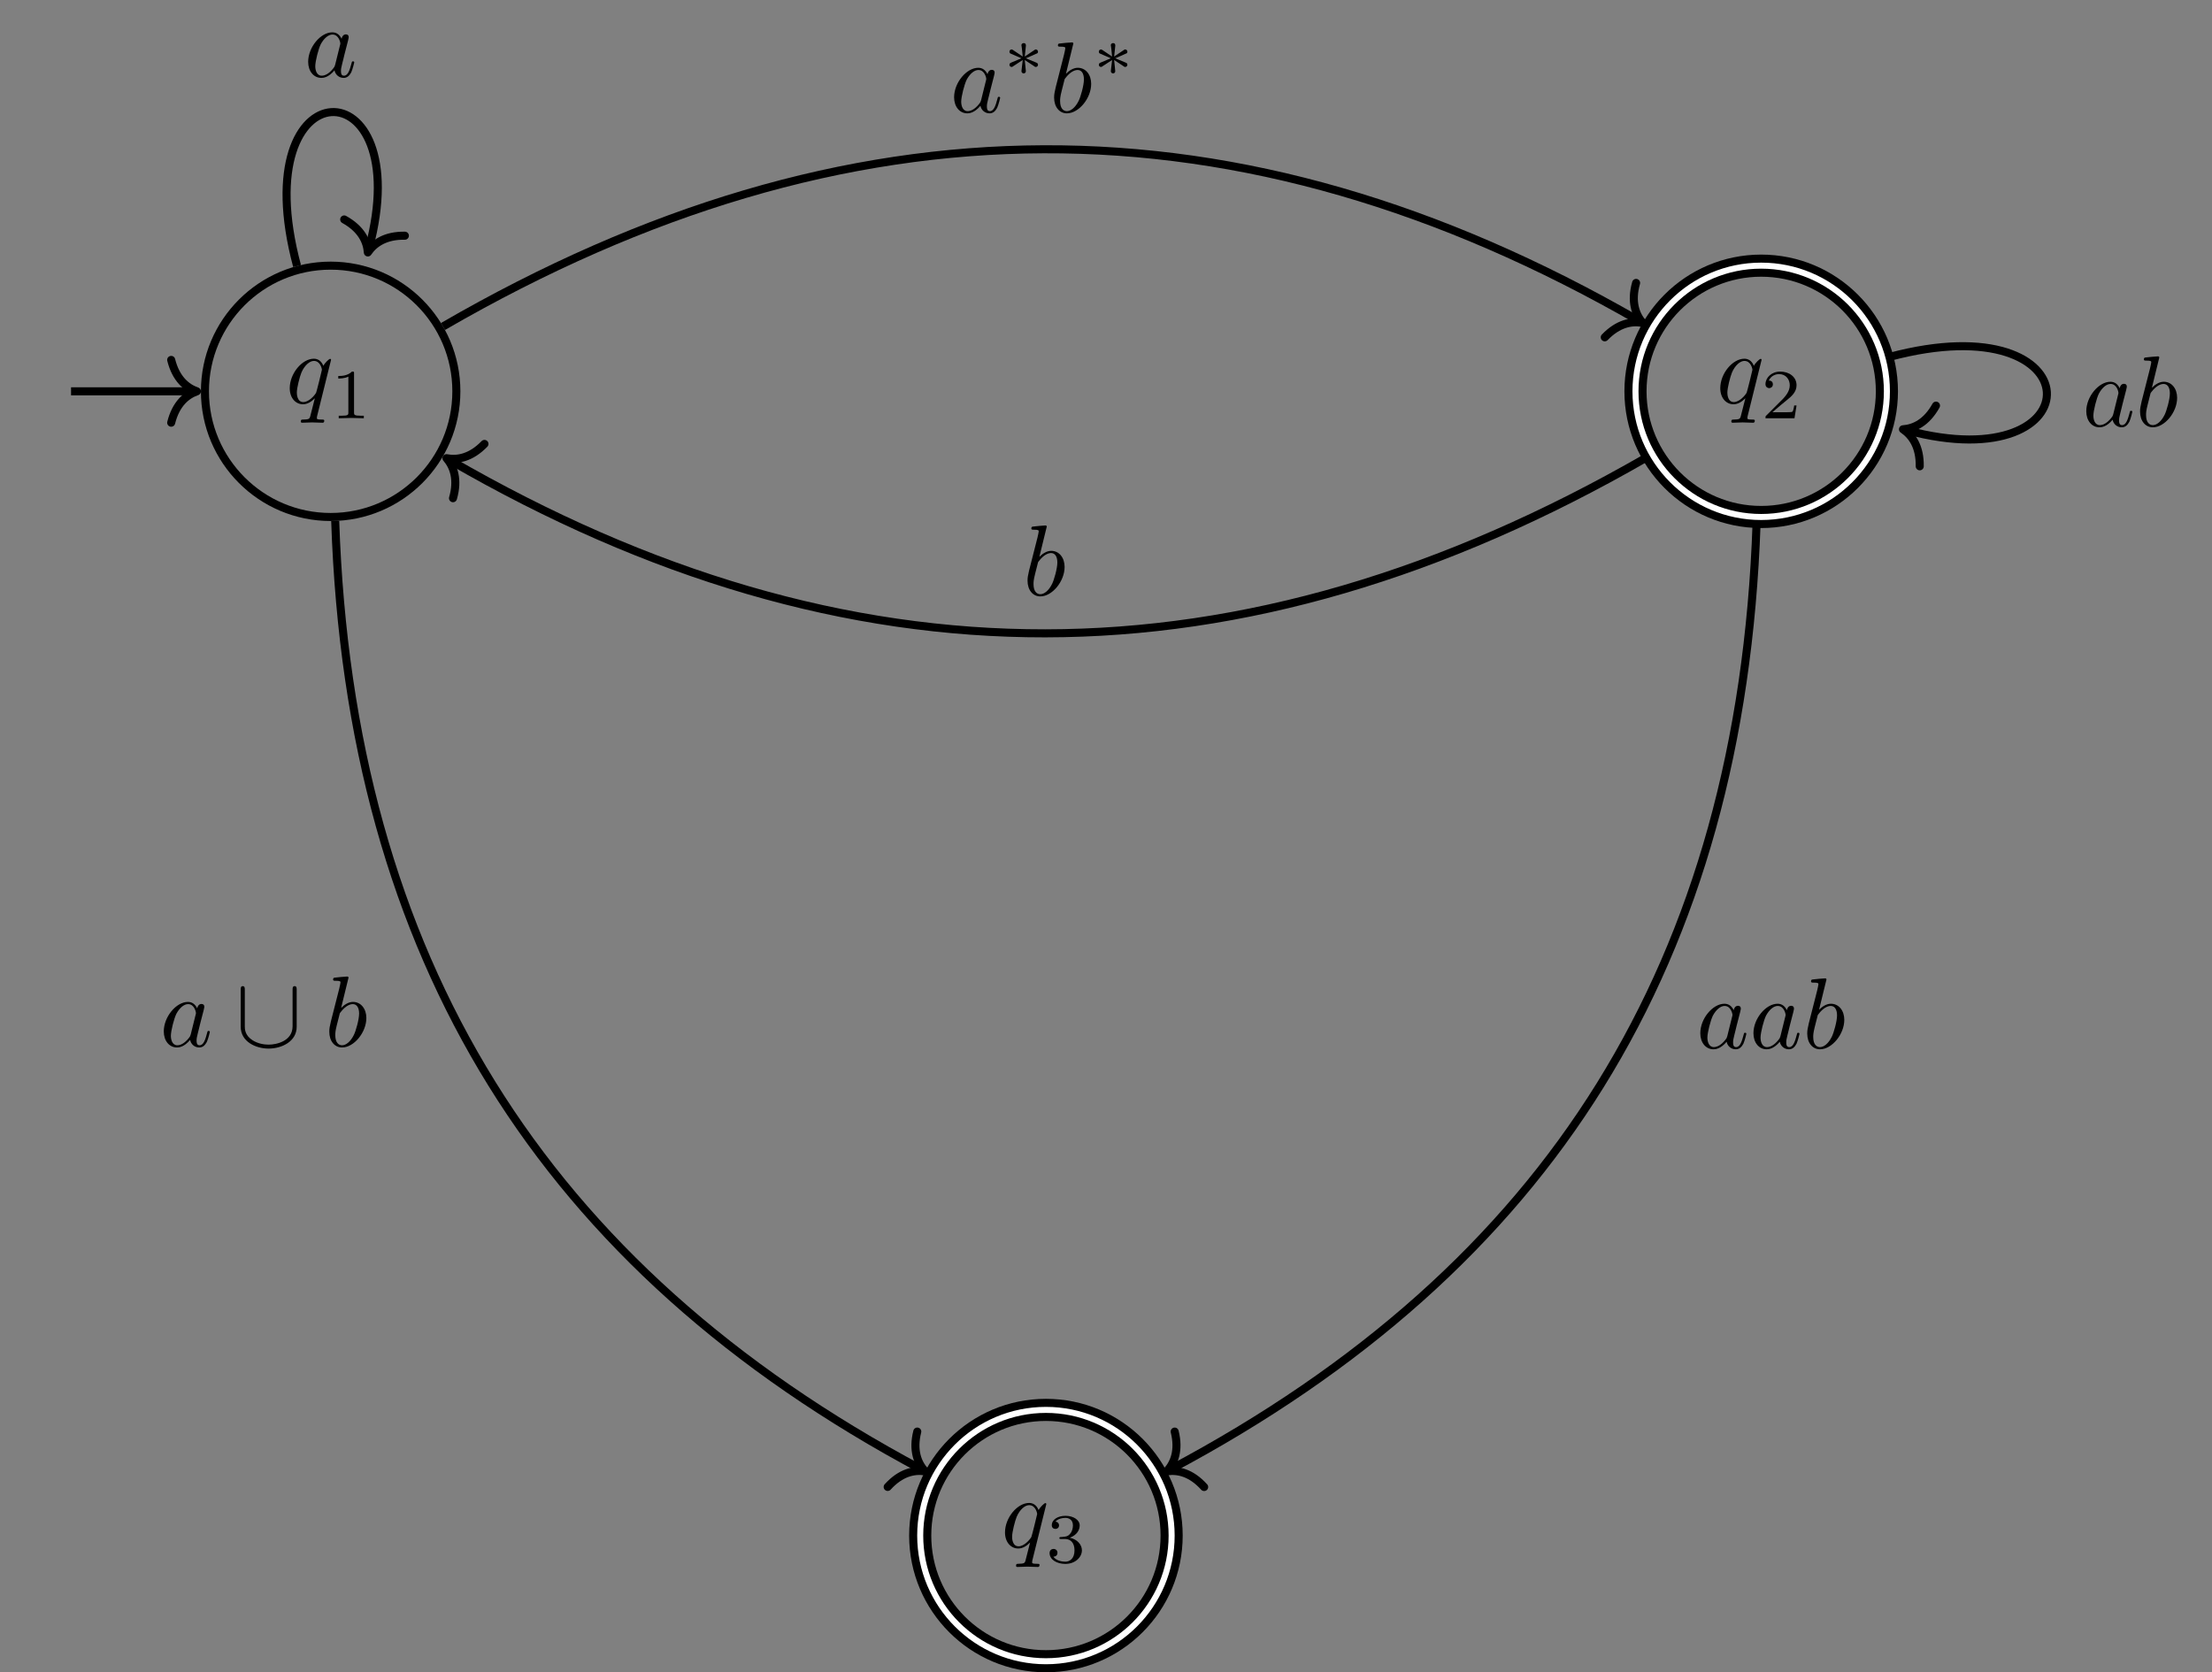 <?xml version="1.0" encoding="UTF-8"?>
<svg xmlns="http://www.w3.org/2000/svg" xmlns:xlink="http://www.w3.org/1999/xlink" width="219.159" height="165.711" viewBox="0 0 219.159 165.711">
<rect x="0" y="0" width="219.159" height="165.711" fill="#808080" stroke="none"/>
<defs>
<g>
<g id="glyph-0-0">
<path d="M 4.5 -4.297 C 4.5 -4.344 4.469 -4.391 4.406 -4.391 C 4.297 -4.391 3.891 -4 3.734 -3.703 C 3.516 -4.25 3.125 -4.406 2.797 -4.406 C 1.625 -4.406 0.406 -2.938 0.406 -1.484 C 0.406 -0.516 0.984 0.109 1.719 0.109 C 2.141 0.109 2.531 -0.125 2.891 -0.484 C 2.797 -0.141 2.469 1.203 2.438 1.297 C 2.359 1.578 2.281 1.609 1.719 1.625 C 1.594 1.625 1.5 1.625 1.5 1.828 C 1.5 1.828 1.5 1.938 1.625 1.938 C 1.938 1.938 2.297 1.906 2.625 1.906 C 2.953 1.906 3.312 1.938 3.656 1.938 C 3.703 1.938 3.828 1.938 3.828 1.734 C 3.828 1.625 3.734 1.625 3.562 1.625 C 3.094 1.625 3.094 1.562 3.094 1.469 C 3.094 1.391 3.109 1.328 3.125 1.25 Z M 1.75 -0.109 C 1.141 -0.109 1.109 -0.875 1.109 -1.047 C 1.109 -1.531 1.391 -2.609 1.562 -3.031 C 1.875 -3.766 2.391 -4.188 2.797 -4.188 C 3.453 -4.188 3.594 -3.375 3.594 -3.312 C 3.594 -3.25 3.047 -1.062 3.016 -1.031 C 2.859 -0.75 2.297 -0.109 1.75 -0.109 Z M 1.75 -0.109 "/>
</g>
<g id="glyph-0-1">
<path d="M 3.719 -3.766 C 3.531 -4.141 3.25 -4.406 2.797 -4.406 C 1.641 -4.406 0.406 -2.938 0.406 -1.484 C 0.406 -0.547 0.953 0.109 1.719 0.109 C 1.922 0.109 2.422 0.062 3.016 -0.641 C 3.094 -0.219 3.453 0.109 3.922 0.109 C 4.281 0.109 4.5 -0.125 4.672 -0.438 C 4.828 -0.797 4.969 -1.406 4.969 -1.422 C 4.969 -1.531 4.875 -1.531 4.844 -1.531 C 4.75 -1.531 4.734 -1.484 4.703 -1.344 C 4.531 -0.703 4.359 -0.109 3.953 -0.109 C 3.672 -0.109 3.656 -0.375 3.656 -0.562 C 3.656 -0.781 3.672 -0.875 3.781 -1.312 C 3.891 -1.719 3.906 -1.828 4 -2.203 L 4.359 -3.594 C 4.422 -3.875 4.422 -3.891 4.422 -3.938 C 4.422 -4.109 4.312 -4.203 4.141 -4.203 C 3.891 -4.203 3.75 -3.984 3.719 -3.766 Z M 3.078 -1.188 C 3.016 -1 3.016 -0.984 2.875 -0.812 C 2.438 -0.266 2.031 -0.109 1.75 -0.109 C 1.25 -0.109 1.109 -0.656 1.109 -1.047 C 1.109 -1.547 1.422 -2.766 1.656 -3.234 C 1.969 -3.812 2.406 -4.188 2.812 -4.188 C 3.453 -4.188 3.594 -3.375 3.594 -3.312 C 3.594 -3.25 3.578 -3.188 3.562 -3.141 Z M 3.078 -1.188 "/>
</g>
<g id="glyph-0-2">
<path d="M 2.375 -6.812 C 2.375 -6.812 2.375 -6.922 2.25 -6.922 C 2.031 -6.922 1.297 -6.844 1.031 -6.812 C 0.953 -6.812 0.844 -6.797 0.844 -6.625 C 0.844 -6.5 0.938 -6.5 1.094 -6.5 C 1.562 -6.5 1.578 -6.438 1.578 -6.328 C 1.578 -6.266 1.5 -5.922 1.453 -5.719 L 0.625 -2.469 C 0.516 -1.969 0.469 -1.797 0.469 -1.453 C 0.469 -0.516 1 0.109 1.734 0.109 C 2.906 0.109 4.141 -1.375 4.141 -2.812 C 4.141 -3.719 3.609 -4.406 2.812 -4.406 C 2.359 -4.406 1.938 -4.109 1.641 -3.812 Z M 1.453 -3.047 C 1.5 -3.266 1.5 -3.281 1.594 -3.391 C 2.078 -4.031 2.531 -4.188 2.797 -4.188 C 3.156 -4.188 3.422 -3.891 3.422 -3.25 C 3.422 -2.656 3.094 -1.516 2.906 -1.141 C 2.578 -0.469 2.125 -0.109 1.734 -0.109 C 1.391 -0.109 1.062 -0.375 1.062 -1.109 C 1.062 -1.312 1.062 -1.5 1.219 -2.125 Z M 1.453 -3.047 "/>
</g>
<g id="glyph-1-0">
<path d="M 2.328 -4.438 C 2.328 -4.625 2.328 -4.625 2.125 -4.625 C 1.672 -4.188 1.047 -4.188 0.766 -4.188 L 0.766 -3.938 C 0.922 -3.938 1.391 -3.938 1.766 -4.125 L 1.766 -0.578 C 1.766 -0.344 1.766 -0.25 1.078 -0.25 L 0.812 -0.25 L 0.812 0 C 0.938 0 1.797 -0.031 2.047 -0.031 C 2.266 -0.031 3.141 0 3.297 0 L 3.297 -0.25 L 3.031 -0.25 C 2.328 -0.25 2.328 -0.344 2.328 -0.578 Z M 2.328 -4.438 "/>
</g>
<g id="glyph-1-1">
<path d="M 1.906 -2.328 C 2.453 -2.328 2.844 -1.953 2.844 -1.203 C 2.844 -0.344 2.328 -0.078 1.938 -0.078 C 1.656 -0.078 1.031 -0.156 0.75 -0.578 C 1.078 -0.578 1.156 -0.812 1.156 -0.969 C 1.156 -1.188 0.984 -1.344 0.766 -1.344 C 0.578 -1.344 0.375 -1.219 0.375 -0.938 C 0.375 -0.281 1.094 0.141 1.938 0.141 C 2.906 0.141 3.578 -0.516 3.578 -1.203 C 3.578 -1.75 3.141 -2.297 2.375 -2.453 C 3.094 -2.719 3.359 -3.234 3.359 -3.672 C 3.359 -4.219 2.734 -4.625 1.953 -4.625 C 1.188 -4.625 0.594 -4.25 0.594 -3.688 C 0.594 -3.453 0.75 -3.328 0.953 -3.328 C 1.172 -3.328 1.312 -3.484 1.312 -3.672 C 1.312 -3.875 1.172 -4.031 0.953 -4.047 C 1.203 -4.344 1.672 -4.422 1.938 -4.422 C 2.25 -4.422 2.688 -4.266 2.688 -3.672 C 2.688 -3.375 2.594 -3.047 2.406 -2.844 C 2.188 -2.578 1.984 -2.562 1.641 -2.531 C 1.469 -2.516 1.453 -2.516 1.422 -2.516 C 1.406 -2.516 1.344 -2.5 1.344 -2.422 C 1.344 -2.328 1.406 -2.328 1.531 -2.328 Z M 1.906 -2.328 "/>
</g>
<g id="glyph-1-2">
<path d="M 3.516 -1.266 L 3.281 -1.266 C 3.266 -1.109 3.188 -0.703 3.094 -0.641 C 3.047 -0.594 2.516 -0.594 2.406 -0.594 L 1.125 -0.594 C 1.859 -1.234 2.109 -1.438 2.516 -1.766 C 3.031 -2.172 3.516 -2.609 3.516 -3.266 C 3.516 -4.109 2.781 -4.625 1.891 -4.625 C 1.031 -4.625 0.438 -4.016 0.438 -3.375 C 0.438 -3.031 0.734 -2.984 0.812 -2.984 C 0.969 -2.984 1.172 -3.109 1.172 -3.359 C 1.172 -3.484 1.125 -3.734 0.766 -3.734 C 0.984 -4.219 1.453 -4.375 1.781 -4.375 C 2.484 -4.375 2.844 -3.828 2.844 -3.266 C 2.844 -2.656 2.406 -2.188 2.188 -1.938 L 0.516 -0.266 C 0.438 -0.203 0.438 -0.188 0.438 0 L 3.312 0 Z M 3.516 -1.266 "/>
</g>
<g id="glyph-2-0">
<path d="M 2.25 -1.734 C 2.828 -1.984 3.078 -2.078 3.25 -2.172 C 3.391 -2.219 3.453 -2.25 3.453 -2.391 C 3.453 -2.5 3.359 -2.609 3.234 -2.609 C 3.188 -2.609 3.172 -2.609 3.094 -2.547 L 2.141 -1.906 L 2.25 -2.938 C 2.266 -3.062 2.25 -3.234 2.031 -3.234 C 1.953 -3.234 1.812 -3.188 1.812 -3.031 C 1.812 -2.969 1.844 -2.766 1.859 -2.688 C 1.875 -2.578 1.922 -2.062 1.938 -1.906 L 0.984 -2.547 C 0.922 -2.578 0.906 -2.609 0.844 -2.609 C 0.703 -2.609 0.625 -2.5 0.625 -2.391 C 0.625 -2.25 0.703 -2.203 0.766 -2.188 L 1.812 -1.734 C 1.25 -1.484 0.984 -1.391 0.812 -1.312 C 0.688 -1.25 0.625 -1.219 0.625 -1.094 C 0.625 -0.969 0.703 -0.875 0.844 -0.875 C 0.891 -0.875 0.906 -0.875 0.984 -0.938 L 1.938 -1.562 L 1.812 -0.453 C 1.812 -0.297 1.953 -0.234 2.031 -0.234 C 2.125 -0.234 2.25 -0.297 2.25 -0.453 C 2.25 -0.516 2.219 -0.719 2.219 -0.781 C 2.203 -0.906 2.156 -1.406 2.141 -1.562 L 2.969 -1.016 C 3.156 -0.875 3.172 -0.875 3.234 -0.875 C 3.359 -0.875 3.453 -0.969 3.453 -1.094 C 3.453 -1.234 3.359 -1.266 3.297 -1.297 Z M 2.25 -1.734 "/>
</g>
<g id="glyph-3-0">
<path d="M 6.094 -5.609 C 6.094 -5.781 6.094 -5.969 5.891 -5.969 C 5.688 -5.969 5.688 -5.781 5.688 -5.609 L 5.688 -2 C 5.688 -0.5 4.062 -0.172 3.312 -0.172 C 2.875 -0.172 2.25 -0.266 1.719 -0.609 C 0.953 -1.094 0.953 -1.734 0.953 -2 L 0.953 -5.609 C 0.953 -5.781 0.953 -5.969 0.75 -5.969 C 0.547 -5.969 0.547 -5.781 0.547 -5.609 L 0.547 -1.953 C 0.547 -0.438 2.078 0.219 3.312 0.219 C 4.609 0.219 6.094 -0.484 6.094 -1.938 Z M 6.094 -5.609 "/>
</g>
</g>
<clipPath id="clip-0">
<path clip-rule="nonzero" d="M 60 108 L 148 108 L 148 165.711 L 60 165.711 Z M 60 108 "/>
</clipPath>
<clipPath id="clip-1">
<path clip-rule="nonzero" d="M 82 131 L 125 131 L 125 165.711 L 82 165.711 Z M 82 131 "/>
</clipPath>
</defs>
<path fill="none" stroke-width="0.797" stroke-linecap="butt" stroke-linejoin="miter" stroke="rgb(0%, 0%, 0%)" stroke-opacity="1" stroke-miterlimit="10" d="M 12.455 -0.001 C 12.455 6.878 6.877 12.452 0.002 12.452 C -6.877 12.452 -12.455 6.878 -12.455 -0.001 C -12.455 -6.876 -6.877 -12.454 0.002 -12.454 C 6.877 -12.454 12.455 -6.876 12.455 -0.001 Z M 12.455 -0.001 " transform="matrix(1, 0, 0, -1, 32.76, 38.776)"/>
<g fill="rgb(0%, 0%, 0%)" fill-opacity="1">
<use xlink:href="#glyph-0-0" x="28.301" y="39.952"/>
</g>
<g fill="rgb(0%, 0%, 0%)" fill-opacity="1">
<use xlink:href="#glyph-1-0" x="32.749" y="41.446"/>
</g>
<path fill="none" stroke-width="0.797" stroke-linecap="butt" stroke-linejoin="miter" stroke="rgb(0%, 0%, 0%)" stroke-opacity="1" stroke-miterlimit="10" d="M -25.721 -0.001 L -13.651 -0.001 " transform="matrix(1, 0, 0, -1, 32.76, 38.776)"/>
<path fill="none" stroke-width="0.797" stroke-linecap="round" stroke-linejoin="round" stroke="rgb(0%, 0%, 0%)" stroke-opacity="1" stroke-miterlimit="10" d="M -2.549 3.112 C -2.084 1.245 -1.045 0.362 -0.002 -0.001 C -1.045 -0.365 -2.084 -1.244 -2.549 -3.111 " transform="matrix(1, 0, 0, -1, 19.51, 38.776)"/>
<g clip-path="url(#clip-0)">
<path fill="none" stroke-width="2.192" stroke-linecap="butt" stroke-linejoin="miter" stroke="rgb(0%, 0%, 0%)" stroke-opacity="1" stroke-miterlimit="10" d="M 83.322 -113.388 C 83.322 -106.509 77.744 -100.935 70.869 -100.935 C 63.99 -100.935 58.412 -106.509 58.412 -113.388 C 58.412 -120.267 63.99 -125.841 70.869 -125.841 C 77.744 -125.841 83.322 -120.267 83.322 -113.388 Z M 83.322 -113.388 " transform="matrix(1, 0, 0, -1, 32.76, 38.776)"/>
</g>
<g clip-path="url(#clip-1)">
<path fill="none" stroke-width="0.598" stroke-linecap="butt" stroke-linejoin="miter" stroke="rgb(100%, 100%, 100%)" stroke-opacity="1" stroke-miterlimit="10" d="M 83.322 -113.388 C 83.322 -106.509 77.744 -100.935 70.869 -100.935 C 63.99 -100.935 58.412 -106.509 58.412 -113.388 C 58.412 -120.267 63.99 -125.841 70.869 -125.841 C 77.744 -125.841 83.322 -120.267 83.322 -113.388 Z M 83.322 -113.388 " transform="matrix(1, 0, 0, -1, 32.76, 38.776)"/>
</g>
<g fill="rgb(0%, 0%, 0%)" fill-opacity="1">
<use xlink:href="#glyph-0-0" x="99.167" y="153.338"/>
</g>
<g fill="rgb(0%, 0%, 0%)" fill-opacity="1">
<use xlink:href="#glyph-1-1" x="103.615" y="154.832"/>
</g>
<path fill="none" stroke-width="2.192" stroke-linecap="butt" stroke-linejoin="miter" stroke="rgb(0%, 0%, 0%)" stroke-opacity="1" stroke-miterlimit="10" d="M 154.189 -0.001 C 154.189 6.878 148.611 12.452 141.732 12.452 C 134.857 12.452 129.279 6.878 129.279 -0.001 C 129.279 -6.876 134.857 -12.454 141.732 -12.454 C 148.611 -12.454 154.189 -6.876 154.189 -0.001 Z M 154.189 -0.001 " transform="matrix(1, 0, 0, -1, 32.76, 38.776)"/>
<path fill="none" stroke-width="0.598" stroke-linecap="butt" stroke-linejoin="miter" stroke="rgb(100%, 100%, 100%)" stroke-opacity="1" stroke-miterlimit="10" d="M 154.189 -0.001 C 154.189 6.878 148.611 12.452 141.732 12.452 C 134.857 12.452 129.279 6.878 129.279 -0.001 C 129.279 -6.876 134.857 -12.454 141.732 -12.454 C 148.611 -12.454 154.189 -6.876 154.189 -0.001 Z M 154.189 -0.001 " transform="matrix(1, 0, 0, -1, 32.76, 38.776)"/>
<g fill="rgb(0%, 0%, 0%)" fill-opacity="1">
<use xlink:href="#glyph-0-0" x="170.034" y="39.952"/>
</g>
<g fill="rgb(0%, 0%, 0%)" fill-opacity="1">
<use xlink:href="#glyph-1-2" x="174.481" y="41.446"/>
</g>
<path fill="none" stroke-width="0.797" stroke-linecap="butt" stroke-linejoin="miter" stroke="rgb(0%, 0%, 0%)" stroke-opacity="1" stroke-miterlimit="10" d="M -3.326 12.413 C -8.697 32.46 8.697 32.46 3.791 14.147 " transform="matrix(1, 0, 0, -1, 32.76, 38.776)"/>
<path fill="none" stroke-width="0.797" stroke-linecap="round" stroke-linejoin="round" stroke="rgb(0%, 0%, 0%)" stroke-opacity="1" stroke-miterlimit="10" d="M -2.552 3.112 C -2.083 1.244 -1.046 0.361 0.001 -0.001 C -1.046 -0.363 -2.084 -1.243 -2.55 -3.111 " transform="matrix(-0.259, 0.966, 0.966, 0.259, 36.447, 25.015)"/>
<g fill="rgb(0%, 0%, 0%)" fill-opacity="1">
<use xlink:href="#glyph-0-1" x="30.127" y="7.61"/>
</g>
<path fill="none" stroke-width="0.797" stroke-linecap="butt" stroke-linejoin="miter" stroke="rgb(0%, 0%, 0%)" stroke-opacity="1" stroke-miterlimit="10" d="M 11.131 6.424 C 51.361 29.721 90.056 29.772 129.654 6.971 " transform="matrix(1, 0, 0, -1, 32.76, 38.776)"/>
<path fill="none" stroke-width="0.797" stroke-linecap="round" stroke-linejoin="round" stroke="rgb(0%, 0%, 0%)" stroke-opacity="1" stroke-miterlimit="10" d="M -2.55 3.109 C -2.085 1.245 -1.046 0.365 0.003 -0.001 C -1.047 -0.362 -2.086 -1.244 -2.552 -3.112 " transform="matrix(0.867, 0.499, 0.499, -0.867, 162.76, 32.002)"/>
<g fill="rgb(0%, 0%, 0%)" fill-opacity="1">
<use xlink:href="#glyph-0-1" x="94.124" y="11.123"/>
</g>
<g fill="rgb(0%, 0%, 0%)" fill-opacity="1">
<use xlink:href="#glyph-2-0" x="99.39" y="7.508"/>
</g>
<g fill="rgb(0%, 0%, 0%)" fill-opacity="1">
<use xlink:href="#glyph-0-2" x="103.97" y="11.123"/>
</g>
<g fill="rgb(0%, 0%, 0%)" fill-opacity="1">
<use xlink:href="#glyph-2-0" x="108.246" y="7.508"/>
</g>
<path fill="none" stroke-width="0.797" stroke-linecap="butt" stroke-linejoin="miter" stroke="rgb(0%, 0%, 0%)" stroke-opacity="1" stroke-miterlimit="10" d="M 0.451 -12.845 C 1.908 -56.204 20.974 -86.798 58.553 -106.841 " transform="matrix(1, 0, 0, -1, 32.76, 38.776)"/>
<path fill="none" stroke-width="0.797" stroke-linecap="round" stroke-linejoin="round" stroke="rgb(0%, 0%, 0%)" stroke-opacity="1" stroke-miterlimit="10" d="M -2.548 3.111 C -2.085 1.246 -1.046 0.361 0.001 -0.001 C -1.045 -0.364 -2.084 -1.246 -2.551 -3.111 " transform="matrix(0.882, 0.471, 0.471, -0.882, 91.663, 145.803)"/>
<g fill="rgb(0%, 0%, 0%)" fill-opacity="1">
<use xlink:href="#glyph-0-1" x="15.821" y="103.689"/>
</g>
<g fill="rgb(0%, 0%, 0%)" fill-opacity="1">
<use xlink:href="#glyph-3-0" x="23.301" y="103.689"/>
</g>
<g fill="rgb(0%, 0%, 0%)" fill-opacity="1">
<use xlink:href="#glyph-0-2" x="32.157" y="103.689"/>
</g>
<path fill="none" stroke-width="0.797" stroke-linecap="butt" stroke-linejoin="miter" stroke="rgb(0%, 0%, 0%)" stroke-opacity="1" stroke-miterlimit="10" d="M 154.435 3.405 C 174.947 8.901 174.947 -8.9 156.17 -3.869 " transform="matrix(1, 0, 0, -1, 32.76, 38.776)"/>
<path fill="none" stroke-width="0.797" stroke-linecap="round" stroke-linejoin="round" stroke="rgb(0%, 0%, 0%)" stroke-opacity="1" stroke-miterlimit="10" d="M -2.551 3.113 C -2.083 1.244 -1.046 0.362 0.001 -0.001 C -1.046 -0.362 -2.084 -1.243 -2.55 -3.111 " transform="matrix(-0.966, -0.259, -0.259, 0.966, 188.544, 42.54)"/>
<g fill="rgb(0%, 0%, 0%)" fill-opacity="1">
<use xlink:href="#glyph-0-1" x="206.297" y="42.235"/>
<use xlink:href="#glyph-0-2" x="211.563" y="42.235"/>
</g>
<path fill="none" stroke-width="0.797" stroke-linecap="butt" stroke-linejoin="miter" stroke="rgb(0%, 0%, 0%)" stroke-opacity="1" stroke-miterlimit="10" d="M 130.345 -6.576 C 90.056 -29.771 51.361 -29.72 11.818 -6.826 " transform="matrix(1, 0, 0, -1, 32.76, 38.776)"/>
<path fill="none" stroke-width="0.797" stroke-linecap="round" stroke-linejoin="round" stroke="rgb(0%, 0%, 0%)" stroke-opacity="1" stroke-miterlimit="10" d="M -2.55 3.111 C -2.084 1.246 -1.044 0.362 -0 0.001 C -1.046 -0.361 -2.085 -1.247 -2.55 -3.11 " transform="matrix(-0.865, -0.501, -0.501, 0.865, 44.235, 45.401)"/>
<g fill="rgb(0%, 0%, 0%)" fill-opacity="1">
<use xlink:href="#glyph-0-2" x="101.337" y="58.991"/>
</g>
<path fill="none" stroke-width="0.797" stroke-linecap="butt" stroke-linejoin="miter" stroke="rgb(0%, 0%, 0%)" stroke-opacity="1" stroke-miterlimit="10" d="M 141.275 -13.142 C 139.756 -56.564 120.842 -86.822 83.181 -106.841 " transform="matrix(1, 0, 0, -1, 32.76, 38.776)"/>
<path fill="none" stroke-width="0.797" stroke-linecap="round" stroke-linejoin="round" stroke="rgb(0%, 0%, 0%)" stroke-opacity="1" stroke-miterlimit="10" d="M -2.553 3.11 C -2.084 1.246 -1.045 0.362 0.001 0.001 C -1.046 -0.363 -2.085 -1.244 -2.551 -3.111 " transform="matrix(-0.883, 0.469, 0.469, 0.883, 115.591, 145.804)"/>
<g fill="rgb(0%, 0%, 0%)" fill-opacity="1">
<use xlink:href="#glyph-0-1" x="168.055" y="103.87"/>
<use xlink:href="#glyph-0-1" x="173.321" y="103.87"/>
<use xlink:href="#glyph-0-2" x="178.587" y="103.87"/>
</g>
</svg>
